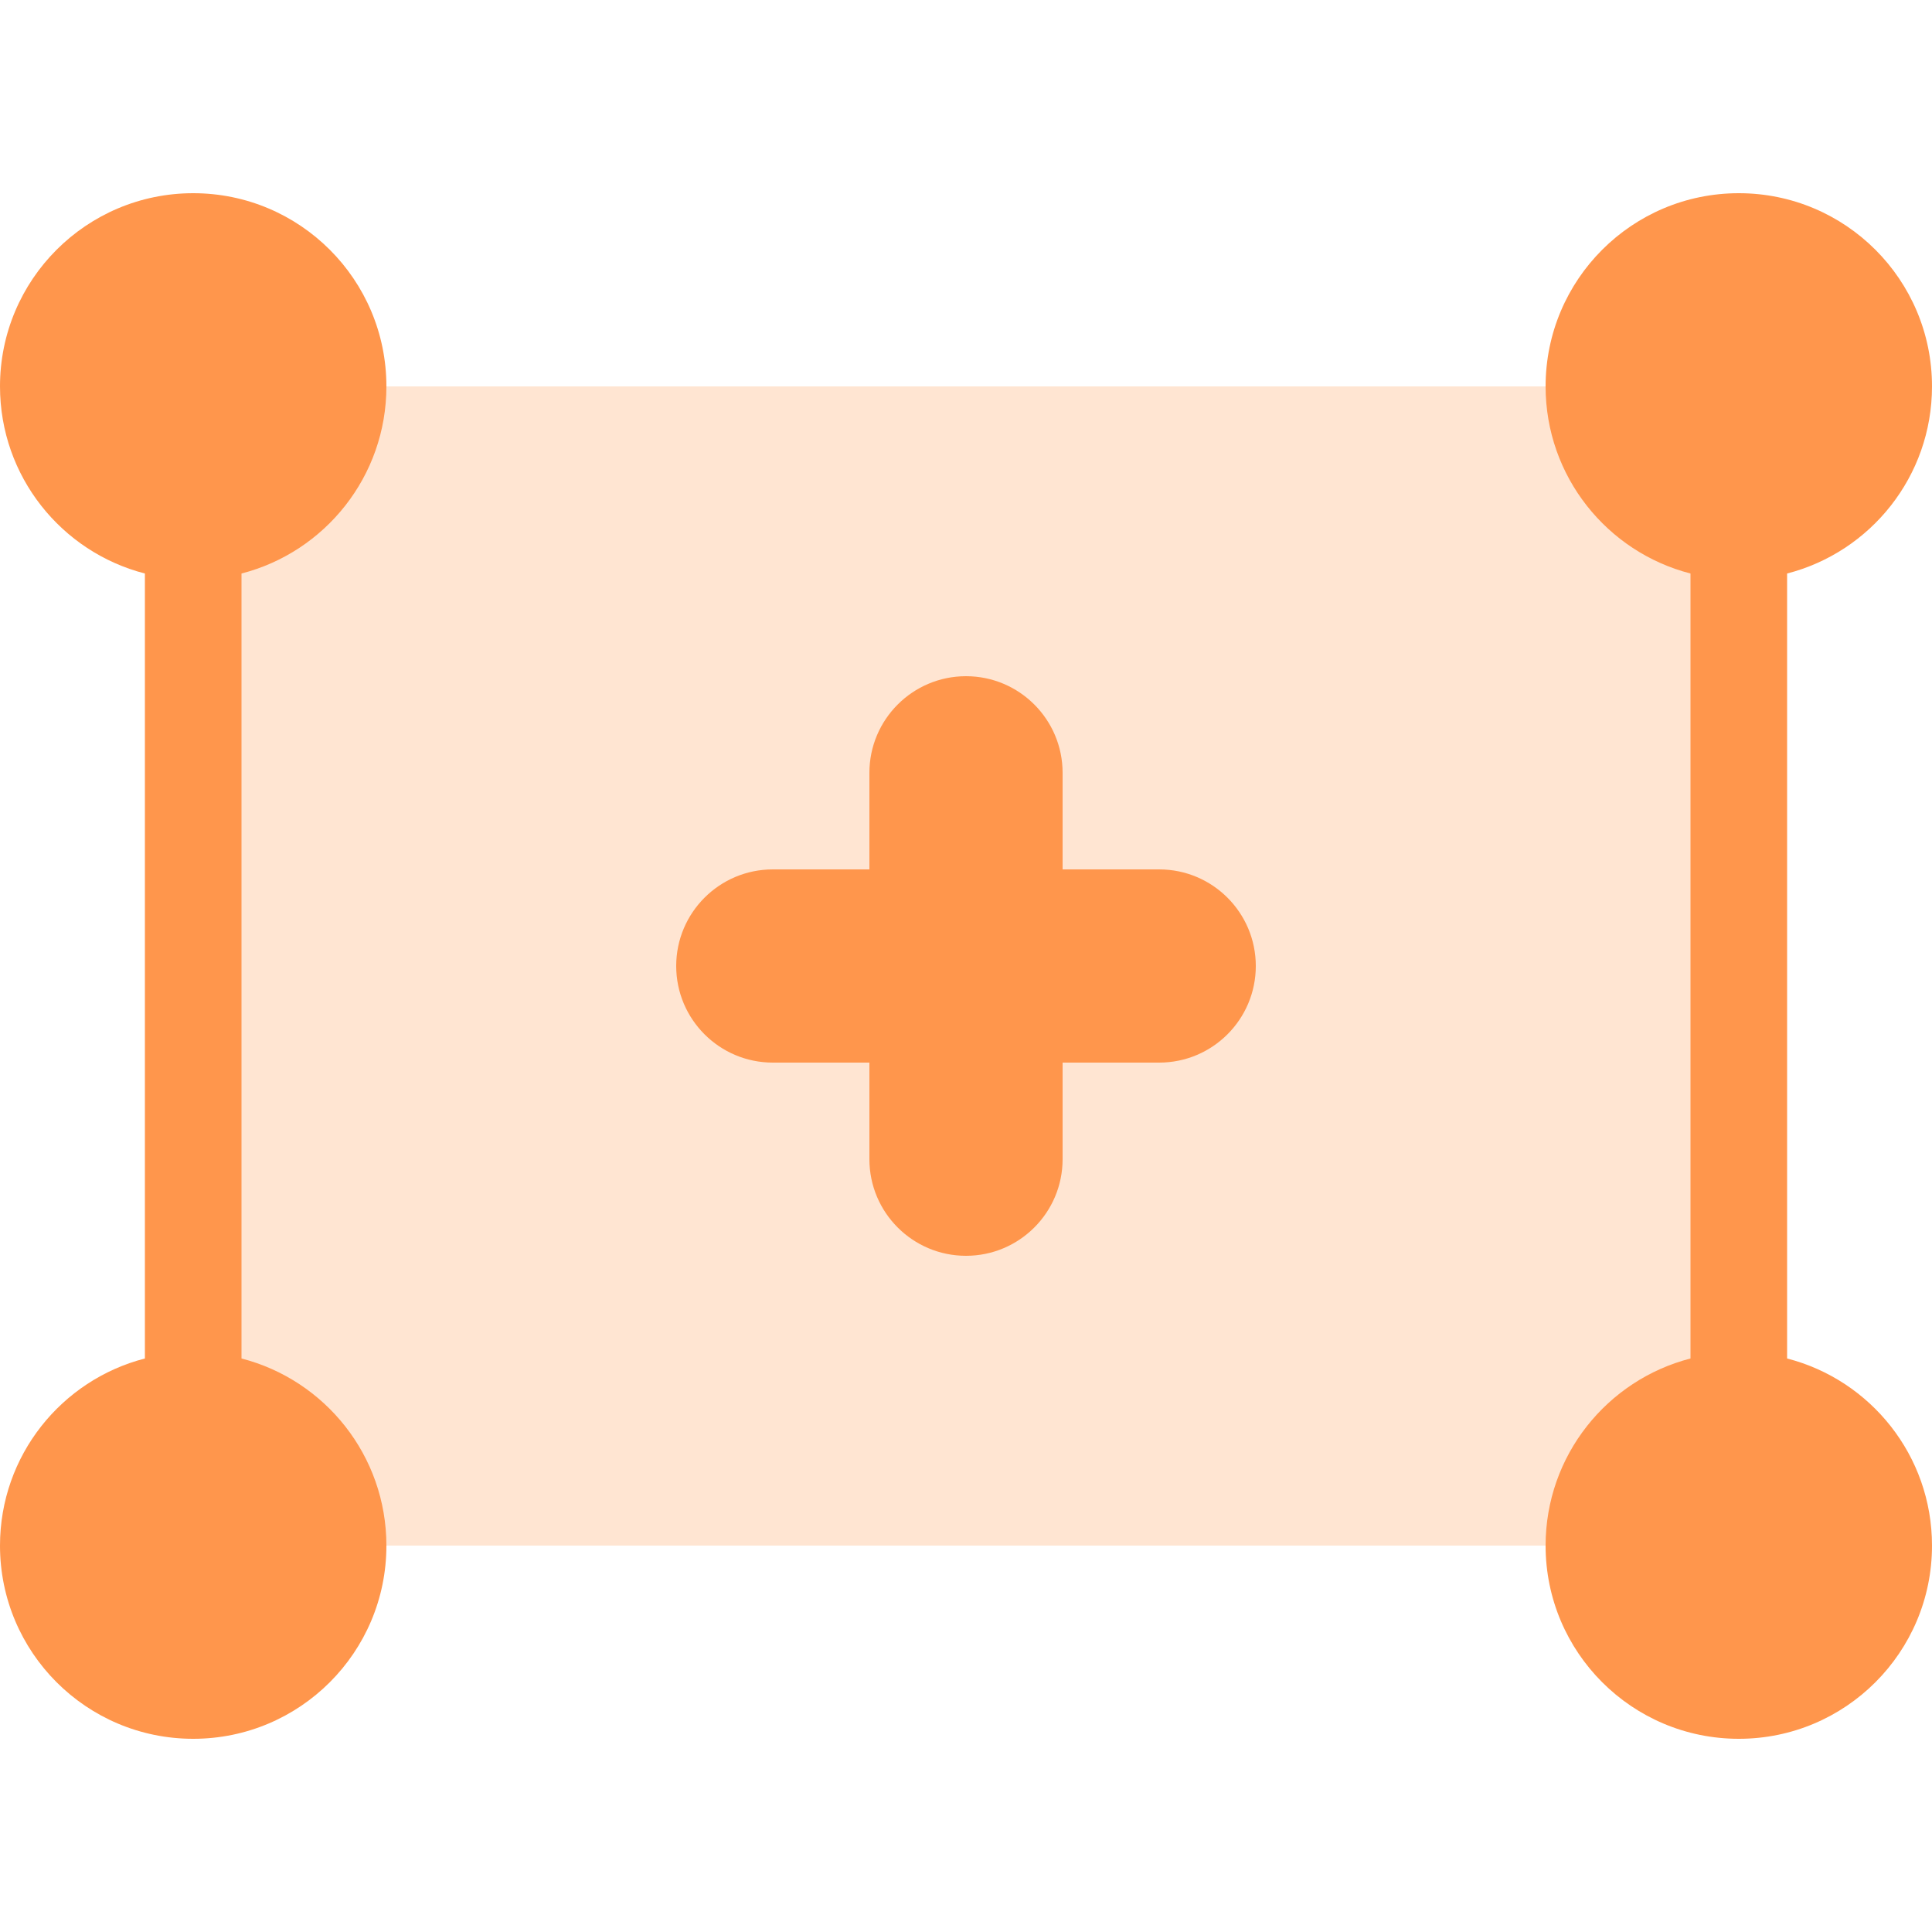 <?xml version="1.0" encoding="UTF-8"?>
<svg width="20px" height="20px" viewBox="0 0 20 20" version="1.1" xmlns="http://www.w3.org/2000/svg" xmlns:xlink="http://www.w3.org/1999/xlink">
    <!-- Generator: Sketch 56.1 (81669) - https://sketch.com -->
    <title>Sound/General/Copy</title>
    <desc>Created with Sketch.</desc>
    <g id="Sound/General/Copy" stroke="none" stroke-width="1" fill="none" fill-rule="evenodd">
        <g id="Secondary-Color" opacity="0.25" transform="translate(2, 4)" fill="#ff964c">
            <rect id="selection" x="0" y="0" width="16" height="12"></rect>
        </g>
        <g id="Primary-Color" transform="translate(0, 2)" fill="#ff964c" fill-rule="nonzero">
            <path d="M1.5,3.937 C0.637,3.715 0,2.932 0,2 C0,0.895 0.895,0 2,0 C3.105,0 4,0.895 4,2 C4,2.932 3.363,3.715 2.5,3.937 L2.5,12.063 C3.363,12.285 4,13.068 4,14 C4,15.105 3.105,16 2,16 C0.895,16 0,15.105 0,14 C0,13.068 0.637,12.285 1.5,12.063 L1.5,3.937 Z M17.5,12.063 L17.5,3.937 C16.637,3.715 16,2.932 16,2 C16,0.895 16.895,0 18,0 C19.105,0 20,0.895 20,2 C20,2.932 19.363,3.715 18.5,3.937 L18.5,12.063 C19.363,12.285 20,13.068 20,14 C20,15.105 19.105,16 18,16 C16.895,16 16,15.105 16,14 C16,13.068 16.637,12.285 17.5,12.063 Z M11,7 L12,7 C12.552,7 13,7.448 13,8 C13,8.552 12.552,9 12,9 L11,9 L11,10 C11,10.552 10.552,11 10,11 C9.448,11 9,10.552 9,10 L9,9 L8,9 C7.448,9 7,8.552 7,8 C7,7.448 7.448,7 8,7 L9,7 L9,6 C9,5.448 9.448,5 10,5 C10.552,5 11,5.448 11,6 L11,7 Z" id="handles-and-plus"></path>
        </g>
    </g>
</svg>